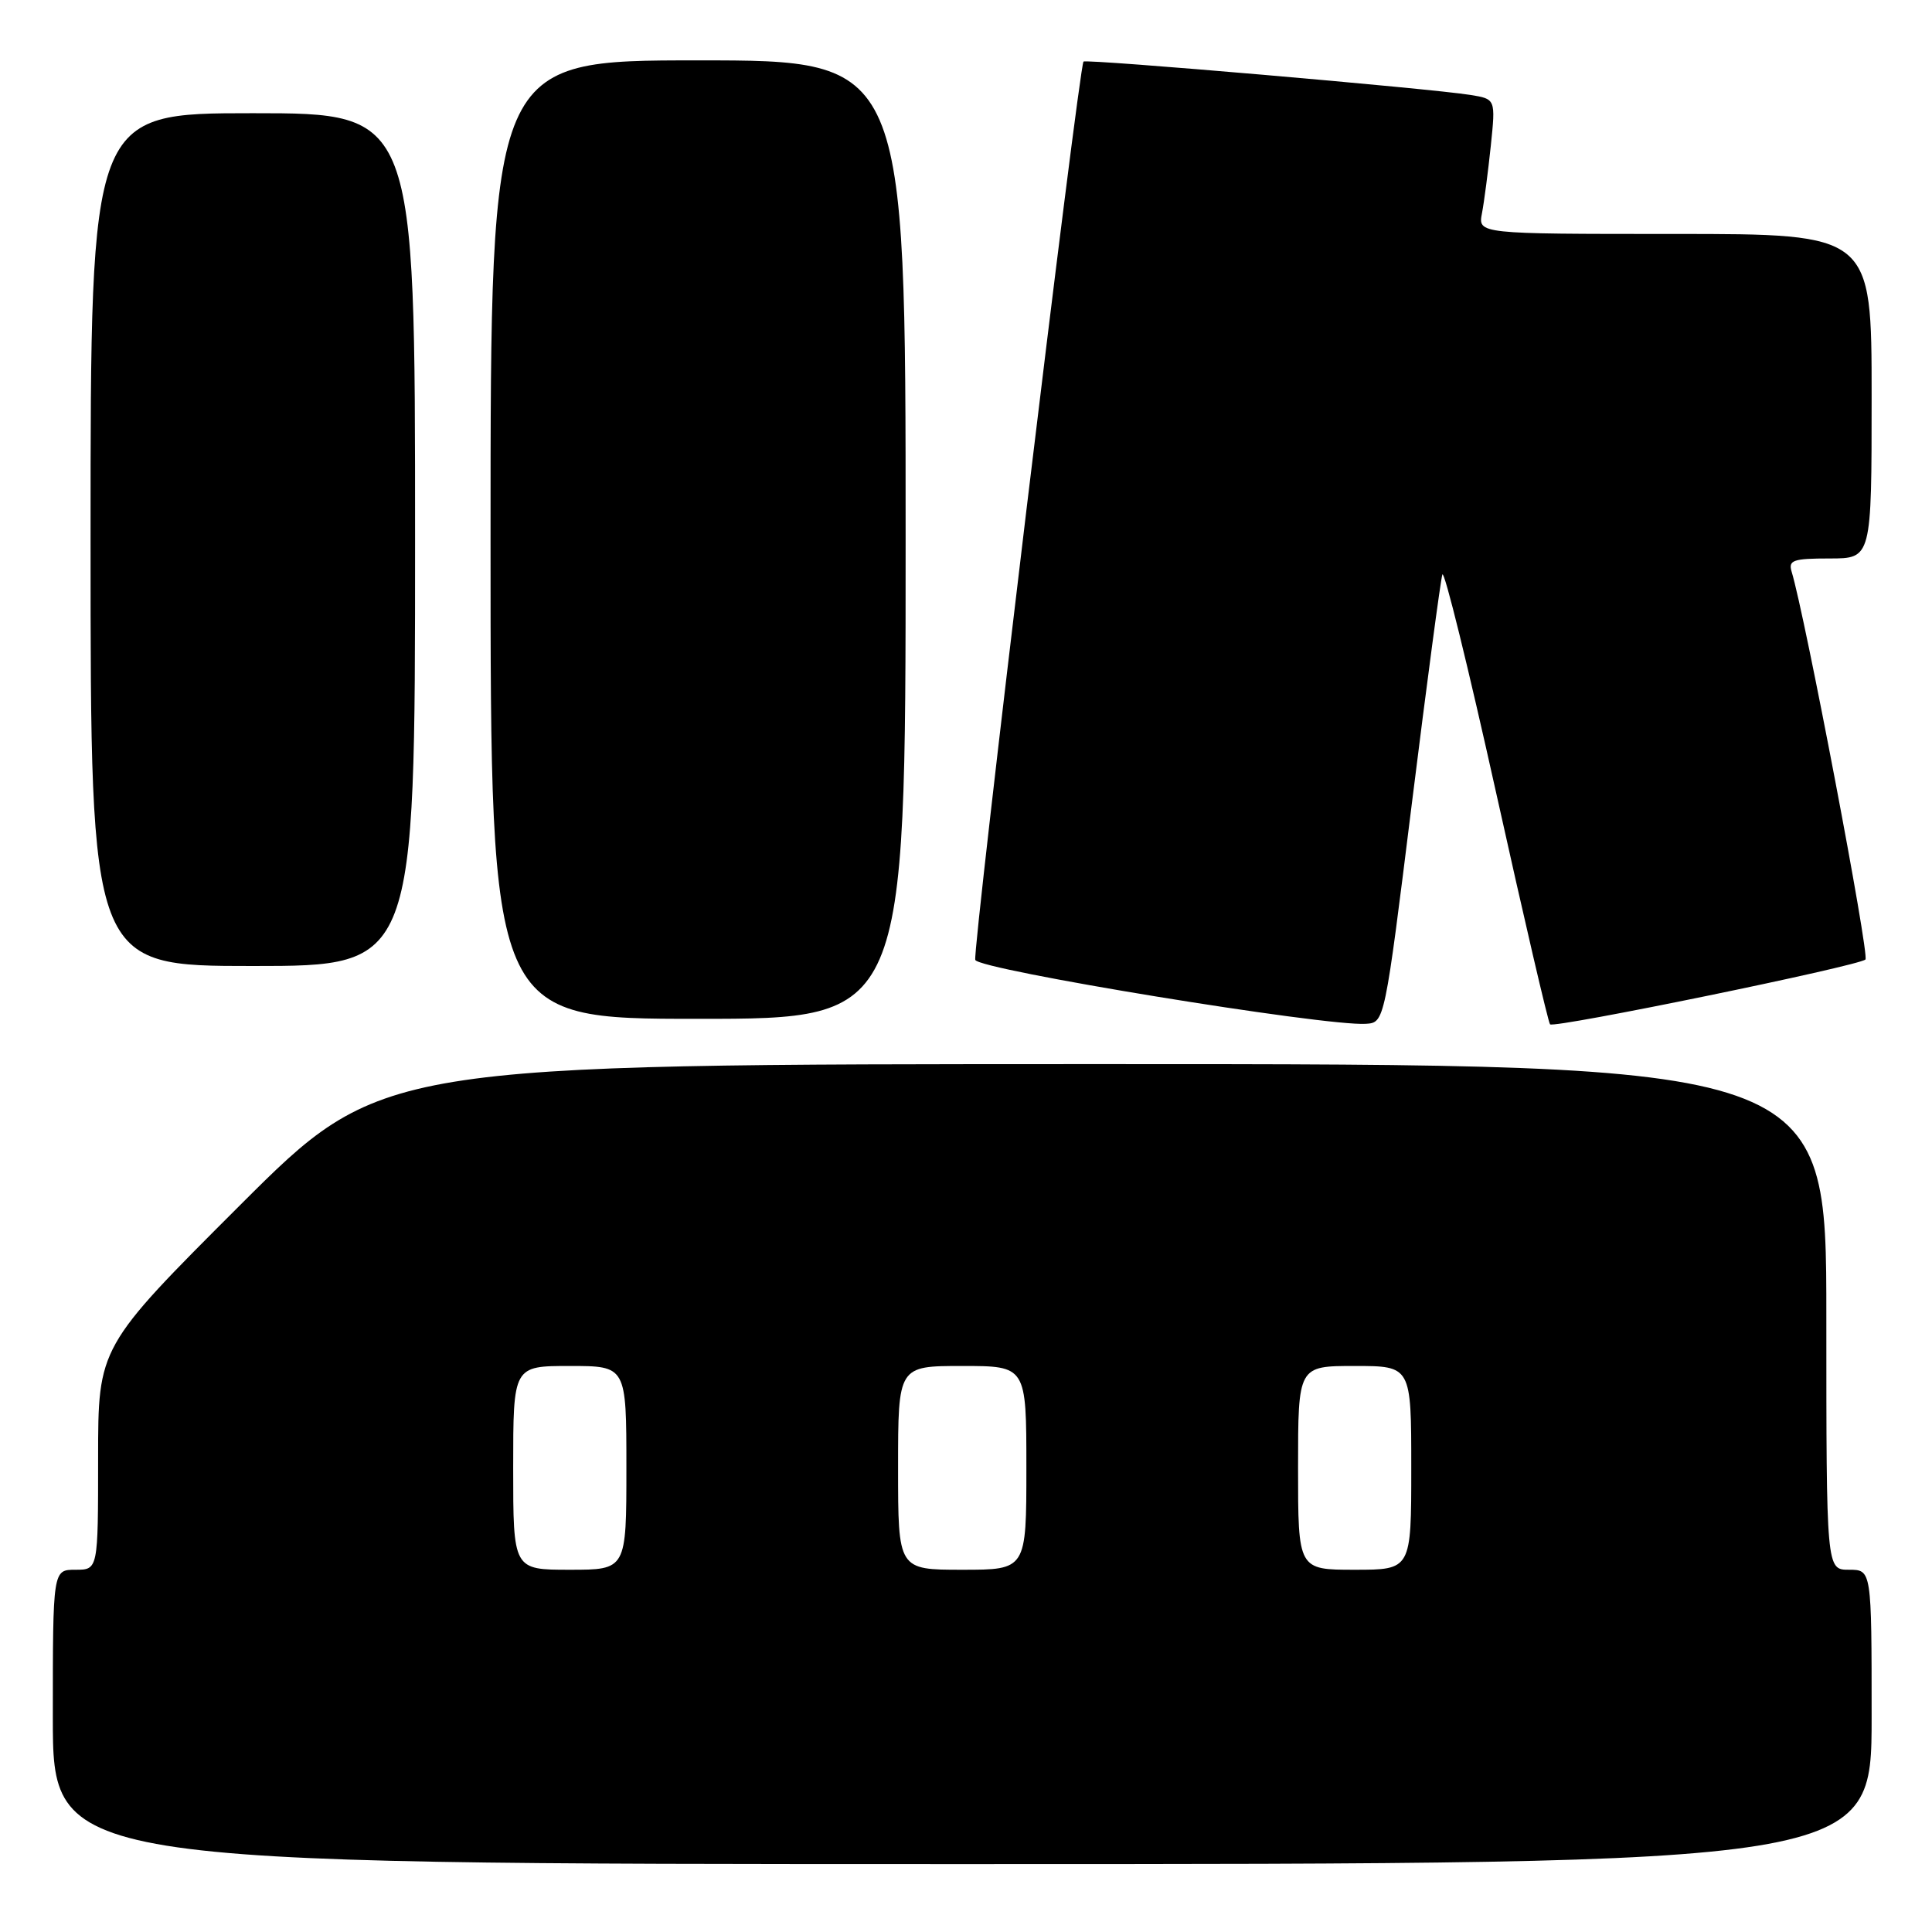 <?xml version="1.0" encoding="UTF-8" standalone="no"?>
<!DOCTYPE svg PUBLIC "-//W3C//DTD SVG 1.1//EN" "http://www.w3.org/Graphics/SVG/1.1/DTD/svg11.dtd" >
<svg xmlns="http://www.w3.org/2000/svg" xmlns:xlink="http://www.w3.org/1999/xlink" version="1.1" viewBox="0 0 256 256">
 <g >
 <path fill="currentColor"
d=" M 248.00 227.50 C 248.00 208.00 248.00 208.00 245.00 208.00 C 242.00 208.00 242.00 208.00 242.00 174.50 C 242.00 141.00 242.00 141.00 146.26 141.00 C 50.52 141.00 50.52 141.00 31.76 159.74 C 13.00 178.48 13.00 178.48 13.00 193.24 C 13.00 208.00 13.00 208.00 10.00 208.00 C 7.00 208.00 7.00 208.00 7.00 227.50 C 7.00 247.00 7.00 247.00 127.50 247.00 C 248.00 247.00 248.00 247.00 248.00 227.50 Z  M 187.08 106.45 C 189.07 90.47 190.89 76.82 191.12 76.13 C 191.36 75.43 194.56 88.45 198.25 105.07 C 201.94 121.69 205.15 135.49 205.39 135.73 C 205.95 136.28 246.27 128.00 247.18 127.14 C 247.75 126.61 239.15 81.46 237.40 75.75 C 236.94 74.23 237.59 74.00 242.43 74.00 C 248.00 74.00 248.00 74.00 248.00 52.50 C 248.00 31.00 248.00 31.00 221.92 31.00 C 195.84 31.00 195.84 31.00 196.37 28.25 C 196.66 26.74 197.18 22.72 197.54 19.31 C 198.18 13.12 198.18 13.12 194.84 12.58 C 189.52 11.72 143.87 7.78 143.57 8.16 C 142.94 8.94 128.83 126.00 129.23 127.19 C 129.65 128.50 175.58 136.01 180.98 135.66 C 183.47 135.50 183.47 135.50 187.08 106.45 Z  M 120.00 71.50 C 120.00 8.00 120.00 8.00 92.50 8.00 C 65.00 8.00 65.00 8.00 65.00 71.50 C 65.00 135.00 65.00 135.00 92.50 135.00 C 120.00 135.00 120.00 135.00 120.00 71.50 Z  M 55.00 71.50 C 55.00 15.00 55.00 15.00 33.50 15.00 C 12.00 15.00 12.00 15.00 12.00 71.50 C 12.00 128.00 12.00 128.00 33.50 128.00 C 55.00 128.00 55.00 128.00 55.00 71.50 Z  M 68.00 194.50 C 68.00 181.00 68.00 181.00 75.50 181.00 C 83.00 181.00 83.00 181.00 83.00 194.50 C 83.00 208.00 83.00 208.00 75.50 208.00 C 68.00 208.00 68.00 208.00 68.00 194.50 Z  M 119.00 194.50 C 119.00 181.00 119.00 181.00 127.50 181.00 C 136.00 181.00 136.00 181.00 136.00 194.50 C 136.00 208.00 136.00 208.00 127.50 208.00 C 119.00 208.00 119.00 208.00 119.00 194.50 Z  M 172.00 194.50 C 172.00 181.00 172.00 181.00 179.50 181.00 C 187.00 181.00 187.00 181.00 187.00 194.50 C 187.00 208.00 187.00 208.00 179.50 208.00 C 172.00 208.00 172.00 208.00 172.00 194.50 Z "/>
</g>
</svg>